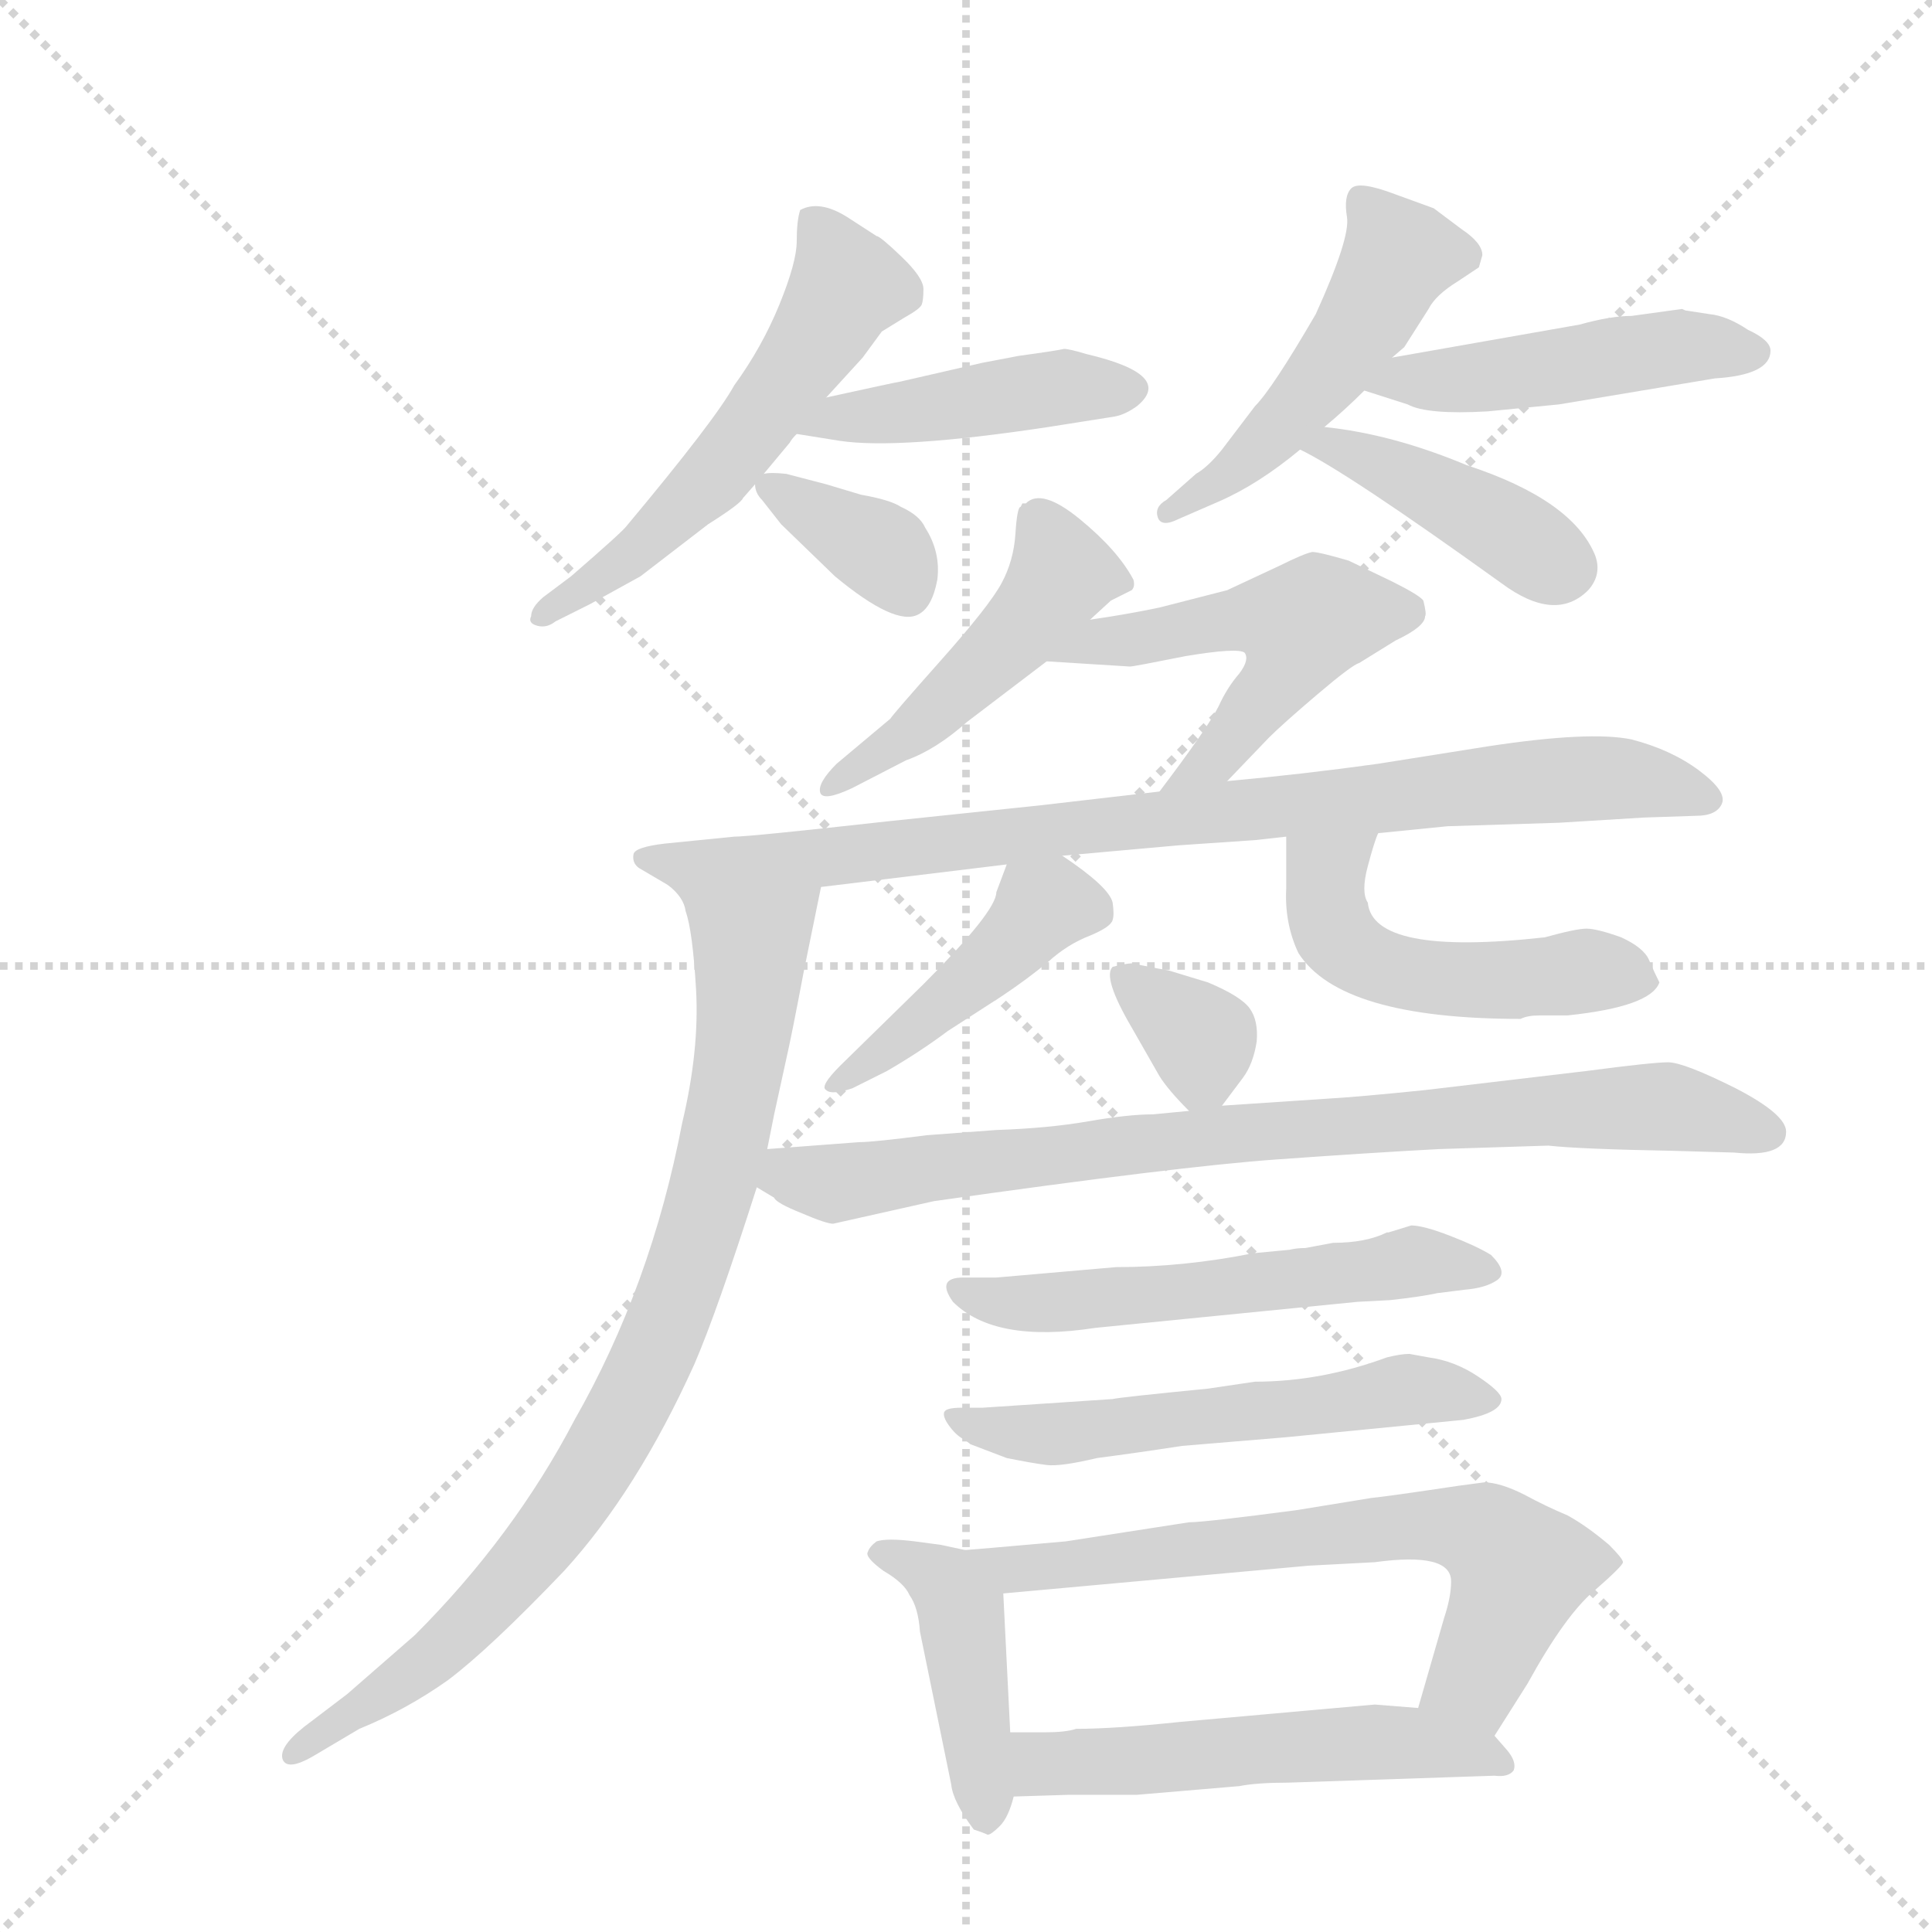 <svg version="1.1" viewBox="0 0 1024 1024" xmlns="http://www.w3.org/2000/svg">
  <g stroke="lightgray" stroke-dasharray="1,1" stroke-width="1" transform="scale(4, 4)">
    <line x1="0" y1="0" x2="256" y2="256"></line>
    <line x1="256" y1="0" x2="0" y2="256"></line>
    <line x1="128" y1="0" x2="128" y2="256"></line>
    <line x1="0" y1="128" x2="256" y2="128"></line>
  </g>
  <g transform="scale(0.92, -0.92) translate(60, -900)">
    <style type="text/css">
      
        @keyframes keyframes0 {
          from {
            stroke: blue;
            stroke-dashoffset: 560;
            stroke-width: 128;
          }
          65% {
            animation-timing-function: step-end;
            stroke: blue;
            stroke-dashoffset: 0;
            stroke-width: 128;
          }
          to {
            stroke: black;
            stroke-width: 1024;
          }
        }
        #make-me-a-hanzi-animation-0 {
          animation: keyframes0 0.706s both;
          animation-delay: 0s;
          animation-timing-function: linear;
        }
      
        @keyframes keyframes1 {
          from {
            stroke: blue;
            stroke-dashoffset: 443;
            stroke-width: 128;
          }
          59% {
            animation-timing-function: step-end;
            stroke: blue;
            stroke-dashoffset: 0;
            stroke-width: 128;
          }
          to {
            stroke: black;
            stroke-width: 1024;
          }
        }
        #make-me-a-hanzi-animation-1 {
          animation: keyframes1 0.611s both;
          animation-delay: 0.706s;
          animation-timing-function: linear;
        }
      
        @keyframes keyframes2 {
          from {
            stroke: blue;
            stroke-dashoffset: 359;
            stroke-width: 128;
          }
          54% {
            animation-timing-function: step-end;
            stroke: blue;
            stroke-dashoffset: 0;
            stroke-width: 128;
          }
          to {
            stroke: black;
            stroke-width: 1024;
          }
        }
        #make-me-a-hanzi-animation-2 {
          animation: keyframes2 0.542s both;
          animation-delay: 1.316s;
          animation-timing-function: linear;
        }
      
        @keyframes keyframes3 {
          from {
            stroke: blue;
            stroke-dashoffset: 496;
            stroke-width: 128;
          }
          62% {
            animation-timing-function: step-end;
            stroke: blue;
            stroke-dashoffset: 0;
            stroke-width: 128;
          }
          to {
            stroke: black;
            stroke-width: 1024;
          }
        }
        #make-me-a-hanzi-animation-3 {
          animation: keyframes3 0.654s both;
          animation-delay: 1.858s;
          animation-timing-function: linear;
        }
      
        @keyframes keyframes4 {
          from {
            stroke: blue;
            stroke-dashoffset: 475;
            stroke-width: 128;
          }
          61% {
            animation-timing-function: step-end;
            stroke: blue;
            stroke-dashoffset: 0;
            stroke-width: 128;
          }
          to {
            stroke: black;
            stroke-width: 1024;
          }
        }
        #make-me-a-hanzi-animation-4 {
          animation: keyframes4 0.637s both;
          animation-delay: 2.512s;
          animation-timing-function: linear;
        }
      
        @keyframes keyframes5 {
          from {
            stroke: blue;
            stroke-dashoffset: 422;
            stroke-width: 128;
          }
          58% {
            animation-timing-function: step-end;
            stroke: blue;
            stroke-dashoffset: 0;
            stroke-width: 128;
          }
          to {
            stroke: black;
            stroke-width: 1024;
          }
        }
        #make-me-a-hanzi-animation-5 {
          animation: keyframes5 0.593s both;
          animation-delay: 3.149s;
          animation-timing-function: linear;
        }
      
        @keyframes keyframes6 {
          from {
            stroke: blue;
            stroke-dashoffset: 484;
            stroke-width: 128;
          }
          61% {
            animation-timing-function: step-end;
            stroke: blue;
            stroke-dashoffset: 0;
            stroke-width: 128;
          }
          to {
            stroke: black;
            stroke-width: 1024;
          }
        }
        #make-me-a-hanzi-animation-6 {
          animation: keyframes6 0.644s both;
          animation-delay: 3.742s;
          animation-timing-function: linear;
        }
      
        @keyframes keyframes7 {
          from {
            stroke: blue;
            stroke-dashoffset: 507;
            stroke-width: 128;
          }
          62% {
            animation-timing-function: step-end;
            stroke: blue;
            stroke-dashoffset: 0;
            stroke-width: 128;
          }
          to {
            stroke: black;
            stroke-width: 1024;
          }
        }
        #make-me-a-hanzi-animation-7 {
          animation: keyframes7 0.663s both;
          animation-delay: 4.386s;
          animation-timing-function: linear;
        }
      
        @keyframes keyframes8 {
          from {
            stroke: blue;
            stroke-dashoffset: 873;
            stroke-width: 128;
          }
          74% {
            animation-timing-function: step-end;
            stroke: blue;
            stroke-dashoffset: 0;
            stroke-width: 128;
          }
          to {
            stroke: black;
            stroke-width: 1024;
          }
        }
        #make-me-a-hanzi-animation-8 {
          animation: keyframes8 0.96s both;
          animation-delay: 5.049s;
          animation-timing-function: linear;
        }
      
        @keyframes keyframes9 {
          from {
            stroke: blue;
            stroke-dashoffset: 859;
            stroke-width: 128;
          }
          74% {
            animation-timing-function: step-end;
            stroke: blue;
            stroke-dashoffset: 0;
            stroke-width: 128;
          }
          to {
            stroke: black;
            stroke-width: 1024;
          }
        }
        #make-me-a-hanzi-animation-9 {
          animation: keyframes9 0.949s both;
          animation-delay: 6.009s;
          animation-timing-function: linear;
        }
      
        @keyframes keyframes10 {
          from {
            stroke: blue;
            stroke-dashoffset: 442;
            stroke-width: 128;
          }
          59% {
            animation-timing-function: step-end;
            stroke: blue;
            stroke-dashoffset: 0;
            stroke-width: 128;
          }
          to {
            stroke: black;
            stroke-width: 1024;
          }
        }
        #make-me-a-hanzi-animation-10 {
          animation: keyframes10 0.61s both;
          animation-delay: 6.958s;
          animation-timing-function: linear;
        }
      
        @keyframes keyframes11 {
          from {
            stroke: blue;
            stroke-dashoffset: 509;
            stroke-width: 128;
          }
          62% {
            animation-timing-function: step-end;
            stroke: blue;
            stroke-dashoffset: 0;
            stroke-width: 128;
          }
          to {
            stroke: black;
            stroke-width: 1024;
          }
        }
        #make-me-a-hanzi-animation-11 {
          animation: keyframes11 0.664s both;
          animation-delay: 7.568s;
          animation-timing-function: linear;
        }
      
        @keyframes keyframes12 {
          from {
            stroke: blue;
            stroke-dashoffset: 341;
            stroke-width: 128;
          }
          53% {
            animation-timing-function: step-end;
            stroke: blue;
            stroke-dashoffset: 0;
            stroke-width: 128;
          }
          to {
            stroke: black;
            stroke-width: 1024;
          }
        }
        #make-me-a-hanzi-animation-12 {
          animation: keyframes12 0.528s both;
          animation-delay: 8.232s;
          animation-timing-function: linear;
        }
      
        @keyframes keyframes13 {
          from {
            stroke: blue;
            stroke-dashoffset: 836;
            stroke-width: 128;
          }
          73% {
            animation-timing-function: step-end;
            stroke: blue;
            stroke-dashoffset: 0;
            stroke-width: 128;
          }
          to {
            stroke: black;
            stroke-width: 1024;
          }
        }
        #make-me-a-hanzi-animation-13 {
          animation: keyframes13 0.93s both;
          animation-delay: 8.759s;
          animation-timing-function: linear;
        }
      
        @keyframes keyframes14 {
          from {
            stroke: blue;
            stroke-dashoffset: 554;
            stroke-width: 128;
          }
          64% {
            animation-timing-function: step-end;
            stroke: blue;
            stroke-dashoffset: 0;
            stroke-width: 128;
          }
          to {
            stroke: black;
            stroke-width: 1024;
          }
        }
        #make-me-a-hanzi-animation-14 {
          animation: keyframes14 0.701s both;
          animation-delay: 9.69s;
          animation-timing-function: linear;
        }
      
        @keyframes keyframes15 {
          from {
            stroke: blue;
            stroke-dashoffset: 567;
            stroke-width: 128;
          }
          65% {
            animation-timing-function: step-end;
            stroke: blue;
            stroke-dashoffset: 0;
            stroke-width: 128;
          }
          to {
            stroke: black;
            stroke-width: 1024;
          }
        }
        #make-me-a-hanzi-animation-15 {
          animation: keyframes15 0.711s both;
          animation-delay: 10.391s;
          animation-timing-function: linear;
        }
      
        @keyframes keyframes16 {
          from {
            stroke: blue;
            stroke-dashoffset: 434;
            stroke-width: 128;
          }
          59% {
            animation-timing-function: step-end;
            stroke: blue;
            stroke-dashoffset: 0;
            stroke-width: 128;
          }
          to {
            stroke: black;
            stroke-width: 1024;
          }
        }
        #make-me-a-hanzi-animation-16 {
          animation: keyframes16 0.603s both;
          animation-delay: 11.102s;
          animation-timing-function: linear;
        }
      
        @keyframes keyframes17 {
          from {
            stroke: blue;
            stroke-dashoffset: 675;
            stroke-width: 128;
          }
          69% {
            animation-timing-function: step-end;
            stroke: blue;
            stroke-dashoffset: 0;
            stroke-width: 128;
          }
          to {
            stroke: black;
            stroke-width: 1024;
          }
        }
        #make-me-a-hanzi-animation-17 {
          animation: keyframes17 0.799s both;
          animation-delay: 11.705s;
          animation-timing-function: linear;
        }
      
        @keyframes keyframes18 {
          from {
            stroke: blue;
            stroke-dashoffset: 541;
            stroke-width: 128;
          }
          64% {
            animation-timing-function: step-end;
            stroke: blue;
            stroke-dashoffset: 0;
            stroke-width: 128;
          }
          to {
            stroke: black;
            stroke-width: 1024;
          }
        }
        #make-me-a-hanzi-animation-18 {
          animation: keyframes18 0.69s both;
          animation-delay: 12.505s;
          animation-timing-function: linear;
        }
      
    </style>
    
      <path d="M 380 627 L 395 645 Q 396 647 399 650 L 416 671 L 437 694 L 448 709 L 461 717 Q 470 722 471 724.5 Q 472 727 472 733.5 Q 472 740 459.5 752 Q 447 764 445 764 L 428 775 Q 412 785 401 779 Q 399 773 399 761 Q 399 749 389 724.5 Q 379 700 363 678 Q 352 658 301 597 Q 299 594 269 568 L 253 556 Q 246 550 246 545 Q 244 541 249.5 539.5 Q 255 538 260 542 L 280 552 Q 291 558 309 568 L 348 598 Q 367 610 368 613 L 375 621 L 380 627 Z" fill="lightgray"></path>
    
      <path d="M 399 650 L 424 646 Q 458 641 544 654 L 582 660 Q 588 661 595 666 Q 617 684 566 696 Q 556 699 553 699 Q 549 698 527 695 L 506 691 L 458 680 Q 457 680 416 671 C 387 665 369 655 399 650 Z" fill="lightgray"></path>
    
      <path d="M 393 627 Q 384 628 380 627 C 374 626 374 626 375 621 Q 375 616 379 612 L 390 598 L 421 568 Q 456 539 469 546 Q 477 550 480 566 Q 482 582 473 596 Q 470 603 459 608 Q 453 612 436 615 L 416 621 L 393 627 Z" fill="lightgray"></path>
    
      <path d="M 742 694 L 749 700 L 763 722 Q 767 730 780 738 L 792 746 L 794 753 Q 794 760 782 768 L 766 780 L 744 788 Q 723 796 718.5 791.5 Q 714 787 716 775 Q 718 763 698 719 Q 673 676 663 666 L 644 641 Q 636 631 629 627 L 612 612 Q 605 608 607 602 Q 609 596 619 601 L 642 611 Q 665 621 689 641 L 703 654 Q 715 664 726 675 L 742 694 Z" fill="lightgray"></path>
    
      <path d="M 912 721 Q 911 721 909 722 L 880 718 Q 868 718 850 713 L 742 694 C 712 689 697 684 726 675 L 751 667 Q 762 661 797 663 L 838 667 L 928 682 Q 960 684 960 698 Q 960 704 947 710 Q 935 718 925 719 L 912 721 Z" fill="lightgray"></path>
    
      <path d="M 689 641 Q 716 628 805 564 Q 836 541 855 560 Q 863 569 859 580 Q 846 612 785 632 Q 742 650 703 654 C 673 657 662 655 689 641 Z" fill="lightgray"></path>
    
      <path d="M 568 543 L 580 554 L 592 560 Q 594 562 593 566 Q 584 583 562 601 Q 540 619 531 610 L 529 610 L 528 608 Q 526 608 525 592.5 Q 524 577 517 564 Q 510 551 482 519.5 Q 454 488 453 486 L 422 460 Q 411 449 412.5 443.5 Q 414 438 431 446 L 462 462 Q 479 468 497 484 L 543 519 L 568 543 Z" fill="lightgray"></path>
    
      <path d="M 647 450 L 671 475 Q 679 483 699 500 Q 719 517 723 518 L 744 531 Q 761 539 761 545 Q 762 546 760 554 Q 758 557 742 565 L 717 577 Q 700 582 696 582 Q 691 581 677 574 L 647 560 L 608 550 Q 589 546 568 543 C 538 539 513 521 543 519 L 591 516 Q 593 516 623 522 Q 653 527 657 524 Q 660 520 654 512 Q 647 504 642 493 Q 636 481 608 444 C 590 420 626 428 647 450 Z" fill="lightgray"></path>
    
      <path d="M 734 420 L 774 424 L 838 426 L 887 429 L 917 430 Q 929 430 932 437 Q 935 444 919 456 Q 903 468 880 474 Q 856 479 797 470 L 734 460 Q 691 454 647 450 L 608 444 L 539 436 L 453 427 Q 372 418 363 418 L 323 414 Q 306 412 305 408 Q 304 403 308 400 L 325 390 C 341 380 383 385 413 389 L 520 402 L 552 407 L 619 413 L 663 416 L 681 418 L 734 420 Z" fill="lightgray"></path>
    
      <path d="M 325 390 Q 334 383 335 375 Q 339 364 341 330 Q 343 295 333 253 Q 315 159 271 82 Q 236 15 179 -42 L 140 -76 L 115 -95 Q 100 -107 103 -114 Q 106 -120 120 -112 L 147 -96 Q 174 -85 198 -68 Q 222 -50 265 -5 Q 307 41 340 114 Q 353 144 376 216 L 382 238 L 386 258 L 393 290 Q 396 303 403 340 L 413 389 C 419 418 309 415 325 390 Z" fill="lightgray"></path>
    
      <path d="M 520 402 L 514 386 Q 514 375 472 333 L 424 286 Q 412 274 416 272 Q 419 269 431 273 L 451 283 Q 470 294 486 306 L 517 326 Q 532 336 544 346 Q 555 356 568 361 Q 580 366 581 370 Q 582 373 581 380 Q 579 389 552 407 C 528 423 528 423 520 402 Z" fill="lightgray"></path>
    
      <path d="M 681 418 L 681 388 Q 680 368 688 351 Q 712 313 816 313 Q 820 315 827 315 L 843 315 Q 891 320 896 334 Q 893 340 890 347 Q 887 354 874 360 Q 860 365 854 365 Q 848 365 830 360 Q 731 349 728 380 Q 724 386 728 401 Q 732 416 734 420 C 744 448 681 448 681 418 Z" fill="lightgray"></path>
    
      <path d="M 644 263 L 656 279 Q 662 287 664 300 Q 665 312 660 319 Q 655 326 636 334 L 613 341 Q 612 341 592 345 Q 589 345 581 343 Q 575 337 592 308 L 608 280 Q 613 272 625 260 C 635 250 635 250 644 263 Z" fill="lightgray"></path>
    
      <path d="M 376 216 L 386 210 Q 387 207 402 201 Q 416 195 420 195 L 478 208 Q 619 228 675 232 Q 731 236 769 238 L 832 240 Q 850 238 904 237 L 939 236 Q 969 233 969 248 Q 969 258 940 273 Q 910 288 901 288 Q 892 288 854 283 L 761 272 Q 722 268 704 267 L 644 263 L 625 260 L 604 258 Q 590 258 567 254 Q 544 250 514 249 L 474 246 Q 443 242 435 242 L 382 238 C 352 236 351 233 376 216 Z" fill="lightgray"></path>
    
      <path d="M 708 184 L 692 181 Q 687 181 683 180 L 662 178 Q 622 170 583 170 L 514 164 L 495 164 Q 479 164 489 150 Q 513 126 571 135 L 722 150 L 741 151 Q 759 153 768 155 L 784 157 Q 796 158 802.5 162.5 Q 809 167 799 177 Q 791 182 775.5 188 Q 760 194 753 194 L 740 190 L 739 190 Q 727 184 708 184 Z" fill="lightgray"></path>
    
      <path d="M 752 120 Q 747 120 739 118 Q 701 104 663 104 L 636 100 Q 585 95 581 94 L 506 89 L 494 89 Q 485 89 484 86.5 Q 483 84 486.5 79 Q 490 74 494 71.5 Q 498 69 499 68 L 520 60 Q 535 57 543 56 Q 551 55 572 60 Q 595 63 621 67 L 681 72 L 783 82 Q 805 86 805 94 Q 805 98 791.5 107 Q 778 116 763 118 L 752 120 Z" fill="lightgray"></path>
    
      <path d="M 522 -98 L 518 -18 C 517 3 517 3 496 7 L 482 10 L 467 12 Q 451 14 445 12 Q 441 9 440 6 Q 438 3 449 -5 Q 461 -12 464 -19 Q 469 -26 470 -40 L 488 -128 Q 489 -138 501 -154 Q 507 -156 509 -157 Q 511 -157 516 -152 Q 521 -147 524 -135 L 522 -98 Z" fill="lightgray"></path>
    
      <path d="M 776 -11 Q 776 -20 772 -32 L 757 -84 C 749 -113 785 -125 801 -100 L 820 -70 Q 842 -30 859 -16 Q 875 -2 875 0 Q 875 2 867 10 Q 854 21 843 27 Q 831 32 818 39 Q 804 46 795 46 L 780 44 Q 740 38 730 37 L 687 30 Q 634 23 625 23 L 554 12 L 531 10 Q 509 8 496 7 C 466 5 488 -21 518 -18 L 694 -2 L 732 0 Q 776 6 776 -11 Z" fill="lightgray"></path>
    
      <path d="M 757 -84 L 732 -82 L 620 -92 Q 582 -96 560 -96 Q 554 -98 542 -98 L 522 -98 C 492 -98 494 -136 524 -135 L 556 -134 L 595 -134 L 654 -129 Q 664 -127 682 -127 L 801 -123 Q 809 -124 812 -120 Q 814 -115 808 -108 L 801 -100 C 789 -87 787 -86 757 -84 Z" fill="lightgray"></path>
    
    
      <clipPath id="make-me-a-hanzi-clip-0">
        <path d="M 380 627 L 395 645 Q 396 647 399 650 L 416 671 L 437 694 L 448 709 L 461 717 Q 470 722 471 724.5 Q 472 727 472 733.5 Q 472 740 459.5 752 Q 447 764 445 764 L 428 775 Q 412 785 401 779 Q 399 773 399 761 Q 399 749 389 724.5 Q 379 700 363 678 Q 352 658 301 597 Q 299 594 269 568 L 253 556 Q 246 550 246 545 Q 244 541 249.5 539.5 Q 255 538 260 542 L 280 552 Q 291 558 309 568 L 348 598 Q 367 610 368 613 L 375 621 L 380 627 Z"></path>
      </clipPath>
      <path clip-path="url(#make-me-a-hanzi-clip-0)" d="M 408 774 L 428 735 L 412 707 L 345 618 L 298 575 L 254 546" fill="none" id="make-me-a-hanzi-animation-0" stroke-dasharray="432 864" stroke-linecap="round"></path>
    
      <clipPath id="make-me-a-hanzi-clip-1">
        <path d="M 399 650 L 424 646 Q 458 641 544 654 L 582 660 Q 588 661 595 666 Q 617 684 566 696 Q 556 699 553 699 Q 549 698 527 695 L 506 691 L 458 680 Q 457 680 416 671 C 387 665 369 655 399 650 Z"></path>
      </clipPath>
      <path clip-path="url(#make-me-a-hanzi-clip-1)" d="M 406 653 L 430 662 L 477 664 L 538 676 L 590 676" fill="none" id="make-me-a-hanzi-animation-1" stroke-dasharray="315 630" stroke-linecap="round"></path>
    
      <clipPath id="make-me-a-hanzi-clip-2">
        <path d="M 393 627 Q 384 628 380 627 C 374 626 374 626 375 621 Q 375 616 379 612 L 390 598 L 421 568 Q 456 539 469 546 Q 477 550 480 566 Q 482 582 473 596 Q 470 603 459 608 Q 453 612 436 615 L 416 621 L 393 627 Z"></path>
      </clipPath>
      <path clip-path="url(#make-me-a-hanzi-clip-2)" d="M 383 619 L 449 582 L 463 558" fill="none" id="make-me-a-hanzi-animation-2" stroke-dasharray="231 462" stroke-linecap="round"></path>
    
      <clipPath id="make-me-a-hanzi-clip-3">
        <path d="M 742 694 L 749 700 L 763 722 Q 767 730 780 738 L 792 746 L 794 753 Q 794 760 782 768 L 766 780 L 744 788 Q 723 796 718.5 791.5 Q 714 787 716 775 Q 718 763 698 719 Q 673 676 663 666 L 644 641 Q 636 631 629 627 L 612 612 Q 605 608 607 602 Q 609 596 619 601 L 642 611 Q 665 621 689 641 L 703 654 Q 715 664 726 675 L 742 694 Z"></path>
      </clipPath>
      <path clip-path="url(#make-me-a-hanzi-clip-3)" d="M 724 785 L 745 753 L 719 705 L 653 631 L 613 605" fill="none" id="make-me-a-hanzi-animation-3" stroke-dasharray="368 736" stroke-linecap="round"></path>
    
      <clipPath id="make-me-a-hanzi-clip-4">
        <path d="M 912 721 Q 911 721 909 722 L 880 718 Q 868 718 850 713 L 742 694 C 712 689 697 684 726 675 L 751 667 Q 762 661 797 663 L 838 667 L 928 682 Q 960 684 960 698 Q 960 704 947 710 Q 935 718 925 719 L 912 721 Z"></path>
      </clipPath>
      <path clip-path="url(#make-me-a-hanzi-clip-4)" d="M 733 677 L 902 699 L 951 697" fill="none" id="make-me-a-hanzi-animation-4" stroke-dasharray="347 694" stroke-linecap="round"></path>
    
      <clipPath id="make-me-a-hanzi-clip-5">
        <path d="M 689 641 Q 716 628 805 564 Q 836 541 855 560 Q 863 569 859 580 Q 846 612 785 632 Q 742 650 703 654 C 673 657 662 655 689 641 Z"></path>
      </clipPath>
      <path clip-path="url(#make-me-a-hanzi-clip-5)" d="M 694 643 L 708 644 L 733 634 L 842 573" fill="none" id="make-me-a-hanzi-animation-5" stroke-dasharray="294 588" stroke-linecap="round"></path>
    
      <clipPath id="make-me-a-hanzi-clip-6">
        <path d="M 568 543 L 580 554 L 592 560 Q 594 562 593 566 Q 584 583 562 601 Q 540 619 531 610 L 529 610 L 528 608 Q 526 608 525 592.5 Q 524 577 517 564 Q 510 551 482 519.5 Q 454 488 453 486 L 422 460 Q 411 449 412.5 443.5 Q 414 438 431 446 L 462 462 Q 479 468 497 484 L 543 519 L 568 543 Z"></path>
      </clipPath>
      <path clip-path="url(#make-me-a-hanzi-clip-6)" d="M 530 608 L 551 575 L 545 559 L 471 483 L 417 446" fill="none" id="make-me-a-hanzi-animation-6" stroke-dasharray="356 712" stroke-linecap="round"></path>
    
      <clipPath id="make-me-a-hanzi-clip-7">
        <path d="M 647 450 L 671 475 Q 679 483 699 500 Q 719 517 723 518 L 744 531 Q 761 539 761 545 Q 762 546 760 554 Q 758 557 742 565 L 717 577 Q 700 582 696 582 Q 691 581 677 574 L 647 560 L 608 550 Q 589 546 568 543 C 538 539 513 521 543 519 L 591 516 Q 593 516 623 522 Q 653 527 657 524 Q 660 520 654 512 Q 647 504 642 493 Q 636 481 608 444 C 590 420 626 428 647 450 Z"></path>
      </clipPath>
      <path clip-path="url(#make-me-a-hanzi-clip-7)" d="M 549 521 L 645 542 L 690 539 L 670 500 L 626 454" fill="none" id="make-me-a-hanzi-animation-7" stroke-dasharray="379 758" stroke-linecap="round"></path>
    
      <clipPath id="make-me-a-hanzi-clip-8">
        <path d="M 734 420 L 774 424 L 838 426 L 887 429 L 917 430 Q 929 430 932 437 Q 935 444 919 456 Q 903 468 880 474 Q 856 479 797 470 L 734 460 Q 691 454 647 450 L 608 444 L 539 436 L 453 427 Q 372 418 363 418 L 323 414 Q 306 412 305 408 Q 304 403 308 400 L 325 390 C 341 380 383 385 413 389 L 520 402 L 552 407 L 619 413 L 663 416 L 681 418 L 734 420 Z"></path>
      </clipPath>
      <path clip-path="url(#make-me-a-hanzi-clip-8)" d="M 311 405 L 406 405 L 841 451 L 880 451 L 924 440" fill="none" id="make-me-a-hanzi-animation-8" stroke-dasharray="745 1490" stroke-linecap="round"></path>
    
      <clipPath id="make-me-a-hanzi-clip-9">
        <path d="M 325 390 Q 334 383 335 375 Q 339 364 341 330 Q 343 295 333 253 Q 315 159 271 82 Q 236 15 179 -42 L 140 -76 L 115 -95 Q 100 -107 103 -114 Q 106 -120 120 -112 L 147 -96 Q 174 -85 198 -68 Q 222 -50 265 -5 Q 307 41 340 114 Q 353 144 376 216 L 382 238 L 386 258 L 393 290 Q 396 303 403 340 L 413 389 C 419 418 309 415 325 390 Z"></path>
      </clipPath>
      <path clip-path="url(#make-me-a-hanzi-clip-9)" d="M 406 384 L 372 353 L 365 279 L 350 213 L 324 137 L 286 60 L 231 -13 L 193 -52 L 108 -110" fill="none" id="make-me-a-hanzi-animation-9" stroke-dasharray="731 1462" stroke-linecap="round"></path>
    
      <clipPath id="make-me-a-hanzi-clip-10">
        <path d="M 520 402 L 514 386 Q 514 375 472 333 L 424 286 Q 412 274 416 272 Q 419 269 431 273 L 451 283 Q 470 294 486 306 L 517 326 Q 532 336 544 346 Q 555 356 568 361 Q 580 366 581 370 Q 582 373 581 380 Q 579 389 552 407 C 528 423 528 423 520 402 Z"></path>
      </clipPath>
      <path clip-path="url(#make-me-a-hanzi-clip-10)" d="M 568 375 L 547 380 L 539 376 L 511 345 L 423 273" fill="none" id="make-me-a-hanzi-animation-10" stroke-dasharray="314 628" stroke-linecap="round"></path>
    
      <clipPath id="make-me-a-hanzi-clip-11">
        <path d="M 681 418 L 681 388 Q 680 368 688 351 Q 712 313 816 313 Q 820 315 827 315 L 843 315 Q 891 320 896 334 Q 893 340 890 347 Q 887 354 874 360 Q 860 365 854 365 Q 848 365 830 360 Q 731 349 728 380 Q 724 386 728 401 Q 732 416 734 420 C 744 448 681 448 681 418 Z"></path>
      </clipPath>
      <path clip-path="url(#make-me-a-hanzi-clip-11)" d="M 727 419 L 703 396 L 709 361 L 727 347 L 767 336 L 805 334 L 860 341 L 886 337" fill="none" id="make-me-a-hanzi-animation-11" stroke-dasharray="381 762" stroke-linecap="round"></path>
    
      <clipPath id="make-me-a-hanzi-clip-12">
        <path d="M 644 263 L 656 279 Q 662 287 664 300 Q 665 312 660 319 Q 655 326 636 334 L 613 341 Q 612 341 592 345 Q 589 345 581 343 Q 575 337 592 308 L 608 280 Q 613 272 625 260 C 635 250 635 250 644 263 Z"></path>
      </clipPath>
      <path clip-path="url(#make-me-a-hanzi-clip-12)" d="M 588 338 L 630 303 L 628 273" fill="none" id="make-me-a-hanzi-animation-12" stroke-dasharray="213 426" stroke-linecap="round"></path>
    
      <clipPath id="make-me-a-hanzi-clip-13">
        <path d="M 376 216 L 386 210 Q 387 207 402 201 Q 416 195 420 195 L 478 208 Q 619 228 675 232 Q 731 236 769 238 L 832 240 Q 850 238 904 237 L 939 236 Q 969 233 969 248 Q 969 258 940 273 Q 910 288 901 288 Q 892 288 854 283 L 761 272 Q 722 268 704 267 L 644 263 L 625 260 L 604 258 Q 590 258 567 254 Q 544 250 514 249 L 474 246 Q 443 242 435 242 L 382 238 C 352 236 351 233 376 216 Z"></path>
      </clipPath>
      <path clip-path="url(#make-me-a-hanzi-clip-13)" d="M 385 219 L 394 223 L 422 218 L 653 248 L 868 263 L 907 262 L 959 248" fill="none" id="make-me-a-hanzi-animation-13" stroke-dasharray="708 1416" stroke-linecap="round"></path>
    
      <clipPath id="make-me-a-hanzi-clip-14">
        <path d="M 708 184 L 692 181 Q 687 181 683 180 L 662 178 Q 622 170 583 170 L 514 164 L 495 164 Q 479 164 489 150 Q 513 126 571 135 L 722 150 L 741 151 Q 759 153 768 155 L 784 157 Q 796 158 802.5 162.5 Q 809 167 799 177 Q 791 182 775.5 188 Q 760 194 753 194 L 740 190 L 739 190 Q 727 184 708 184 Z"></path>
      </clipPath>
      <path clip-path="url(#make-me-a-hanzi-clip-14)" d="M 499 154 L 544 149 L 752 173 L 795 168" fill="none" id="make-me-a-hanzi-animation-14" stroke-dasharray="426 852" stroke-linecap="round"></path>
    
      <clipPath id="make-me-a-hanzi-clip-15">
        <path d="M 752 120 Q 747 120 739 118 Q 701 104 663 104 L 636 100 Q 585 95 581 94 L 506 89 L 494 89 Q 485 89 484 86.5 Q 483 84 486.5 79 Q 490 74 494 71.5 Q 498 69 499 68 L 520 60 Q 535 57 543 56 Q 551 55 572 60 Q 595 63 621 67 L 681 72 L 783 82 Q 805 86 805 94 Q 805 98 791.5 107 Q 778 116 763 118 L 752 120 Z"></path>
      </clipPath>
      <path clip-path="url(#make-me-a-hanzi-clip-15)" d="M 490 84 L 541 74 L 754 100 L 798 93" fill="none" id="make-me-a-hanzi-animation-15" stroke-dasharray="439 878" stroke-linecap="round"></path>
    
      <clipPath id="make-me-a-hanzi-clip-16">
        <path d="M 522 -98 L 518 -18 C 517 3 517 3 496 7 L 482 10 L 467 12 Q 451 14 445 12 Q 441 9 440 6 Q 438 3 449 -5 Q 461 -12 464 -19 Q 469 -26 470 -40 L 488 -128 Q 489 -138 501 -154 Q 507 -156 509 -157 Q 511 -157 516 -152 Q 521 -147 524 -135 L 522 -98 Z"></path>
      </clipPath>
      <path clip-path="url(#make-me-a-hanzi-clip-16)" d="M 448 4 L 475 -6 L 490 -20 L 508 -147" fill="none" id="make-me-a-hanzi-animation-16" stroke-dasharray="306 612" stroke-linecap="round"></path>
    
      <clipPath id="make-me-a-hanzi-clip-17">
        <path d="M 776 -11 Q 776 -20 772 -32 L 757 -84 C 749 -113 785 -125 801 -100 L 820 -70 Q 842 -30 859 -16 Q 875 -2 875 0 Q 875 2 867 10 Q 854 21 843 27 Q 831 32 818 39 Q 804 46 795 46 L 780 44 Q 740 38 730 37 L 687 30 Q 634 23 625 23 L 554 12 L 531 10 Q 509 8 496 7 C 466 5 488 -21 518 -18 L 694 -2 L 732 0 Q 776 6 776 -11 Z"></path>
      </clipPath>
      <path clip-path="url(#make-me-a-hanzi-clip-17)" d="M 501 4 L 525 -4 L 757 22 L 791 18 L 815 -4 L 793 -60 L 767 -80" fill="none" id="make-me-a-hanzi-animation-17" stroke-dasharray="547 1094" stroke-linecap="round"></path>
    
      <clipPath id="make-me-a-hanzi-clip-18">
        <path d="M 757 -84 L 732 -82 L 620 -92 Q 582 -96 560 -96 Q 554 -98 542 -98 L 522 -98 C 492 -98 494 -136 524 -135 L 556 -134 L 595 -134 L 654 -129 Q 664 -127 682 -127 L 801 -123 Q 809 -124 812 -120 Q 814 -115 808 -108 L 801 -100 C 789 -87 787 -86 757 -84 Z"></path>
      </clipPath>
      <path clip-path="url(#make-me-a-hanzi-clip-18)" d="M 527 -104 L 540 -116 L 727 -103 L 789 -109 L 805 -116" fill="none" id="make-me-a-hanzi-animation-18" stroke-dasharray="413 826" stroke-linecap="round"></path>
    
  </g>
</svg>